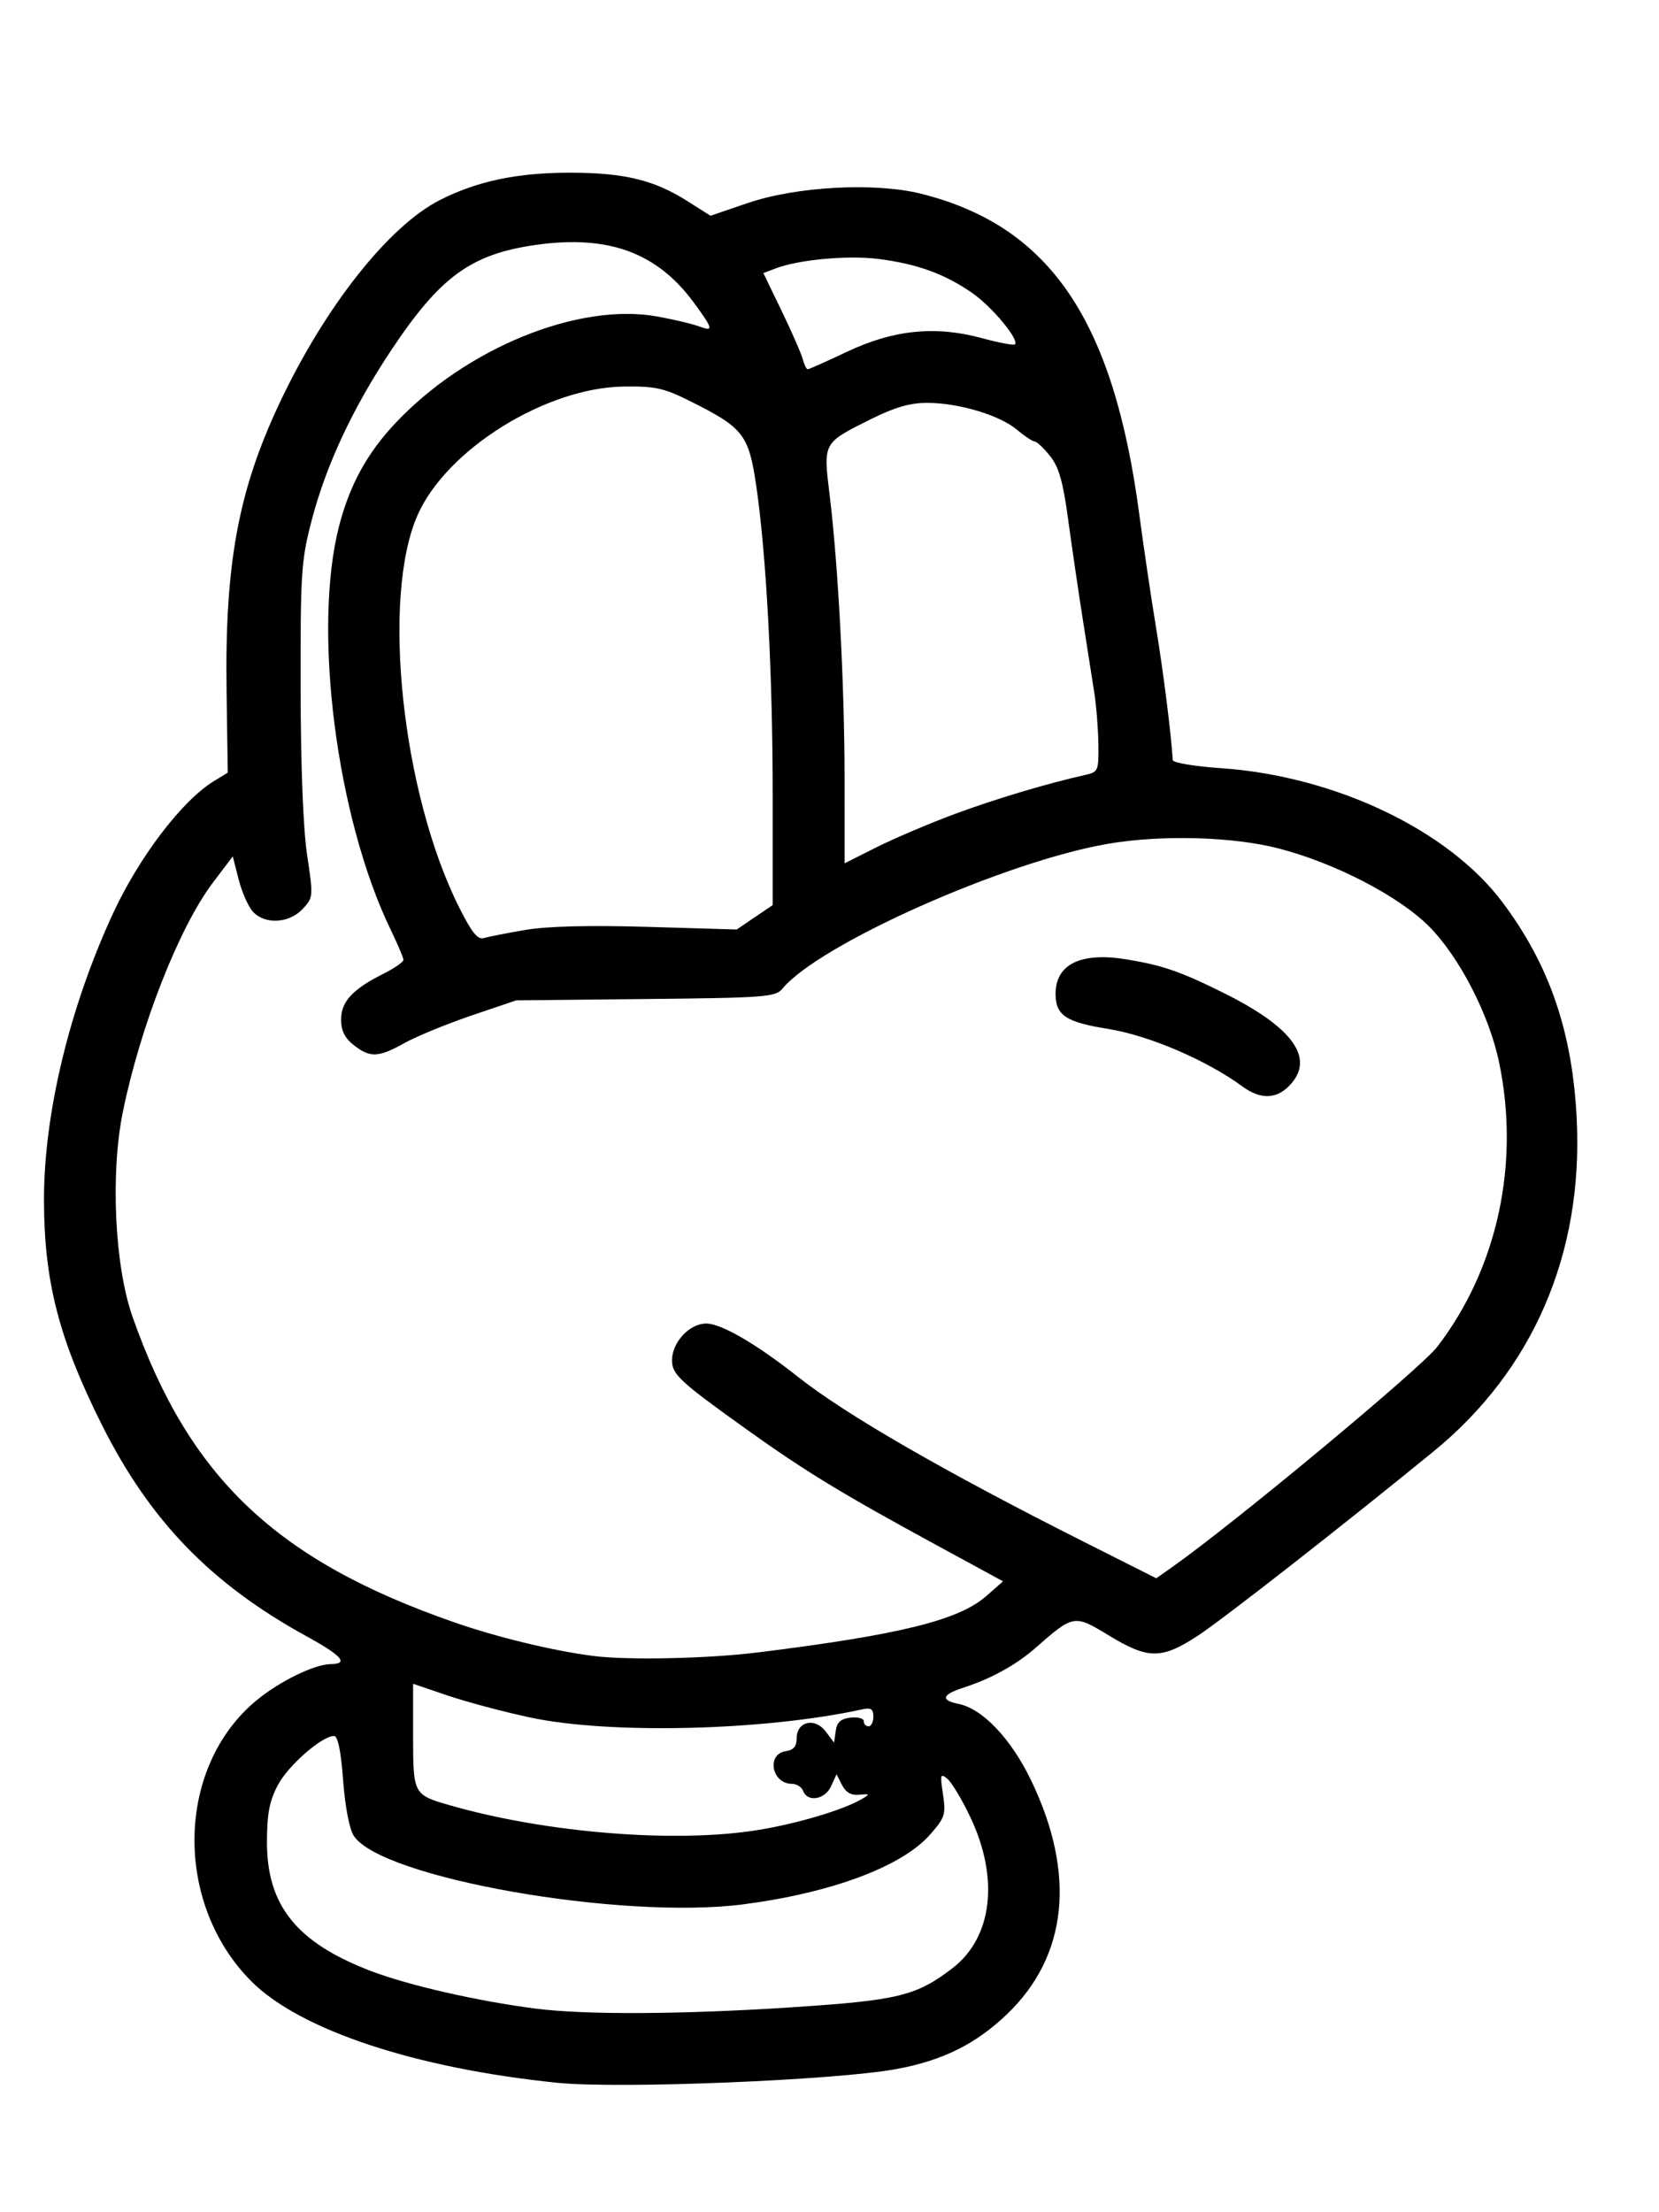 <?xml version="1.0" encoding="UTF-8" standalone="no"?>
<svg
   width="150"
   height="200"
   viewBox="0 0 39.687 52.917"
   version="1.1"
   id="svg3"
   sodipodi:docname="Konoko.svg"
   xml:space="preserve"
   inkscape:version="1.3.2 (091e20e, 2023-11-25, custom)"
   xmlns:inkscape="http://www.inkscape.org/namespaces/inkscape"
   xmlns:sodipodi="http://sodipodi.sourceforge.net/DTD/sodipodi-0.dtd"
   xmlns="http://www.w3.org/2000/svg"
   xmlns:svg="http://www.w3.org/2000/svg"><defs
     id="defs3" /><sodipodi:namedview
     id="namedview3"
     pagecolor="#505050"
     bordercolor="#eeeeee"
     borderopacity="1"
     inkscape:showpageshadow="0"
     inkscape:pageopacity="0"
     inkscape:pagecheckerboard="0"
     inkscape:deskcolor="#505050"
     inkscape:zoom="2.8284271"
     inkscape:cx="54.447222"
     inkscape:cy="95.282639"
     inkscape:window-width="1920"
     inkscape:window-height="1001"
     inkscape:window-x="-9"
     inkscape:window-y="-9"
     inkscape:window-maximized="1"
     inkscape:current-layer="svg3"
     showguides="false" /><path
     style="fill:#000000;stroke-width:1.327"
     d="M 13.323,49.82 C 9.938,49.474 7.175,48.558 6.015,47.396 4.145,45.524 4.209,42.252 6.147,40.664 6.694,40.215 7.524,39.81 7.903,39.807 8.352,39.802 8.187,39.609 7.33,39.139 5.039,37.88 3.58,36.37 2.43,34.069 1.407,32.023 1.055,30.652 1.052,28.71 1.048,26.652 1.66,24.107 2.699,21.859 3.324,20.505 4.354,19.152 5.113,18.687 L 5.448,18.482 5.42,16.547 C 5.375,13.498 5.696,11.747 6.685,9.647 7.772,7.339 9.297,5.407 10.524,4.785 11.419,4.331 12.373,4.131 13.634,4.131 c 1.296,0 2.014,0.174 2.816,0.683 l 0.547,0.347 0.887,-0.303 c 1.17,-0.4 3.054,-0.5 4.158,-0.222 3.071,0.774 4.594,3.013 5.211,7.658 0.103,0.778 0.285,2.008 0.405,2.734 0.176,1.073 0.358,2.518 0.397,3.154 0.004,0.063 0.523,0.15 1.154,0.193 2.722,0.187 5.433,1.476 6.729,3.201 1.132,1.506 1.683,3.117 1.782,5.212 0.153,3.209 -1.048,5.988 -3.426,7.931 -2.177,1.778 -5.055,4.028 -5.648,4.414 -0.86,0.561 -1.182,0.559 -2.121,-0.013 -0.827,-0.504 -0.843,-0.501 -1.756,0.301 -0.464,0.407 -1.057,0.733 -1.726,0.95 -0.51,0.165 -0.549,0.298 -0.115,0.386 0.58,0.117 1.262,0.837 1.743,1.839 1.073,2.236 0.87,4.193 -0.58,5.583 -0.744,0.713 -1.531,1.105 -2.633,1.311 -1.451,0.271 -6.648,0.482 -8.137,0.33 z m 5.63,-1.806 c 2.523,-0.164 2.963,-0.27 3.826,-0.929 0.964,-0.736 1.132,-2.155 0.428,-3.63 -0.198,-0.415 -0.442,-0.822 -0.544,-0.906 -0.166,-0.138 -0.176,-0.101 -0.105,0.37 0.072,0.482 0.048,0.557 -0.305,0.961 -0.672,0.767 -2.355,1.397 -4.467,1.672 C 14.865,45.931 9.122,44.923 8.464,43.915 8.358,43.755 8.256,43.22 8.208,42.586 8.155,41.878 8.082,41.525 7.99,41.525 c -0.289,0 -1.095,0.705 -1.343,1.174 -0.201,0.38 -0.259,0.681 -0.261,1.349 -0.005,1.526 0.702,2.411 2.467,3.092 0.898,0.346 2.564,0.727 3.965,0.907 1.183,0.152 3.487,0.14 6.135,-0.032 z m -0.812,-4.241 c 0.945,-0.154 2.04,-0.482 2.48,-0.742 0.196,-0.115 0.19,-0.124 -0.065,-0.1 -0.191,0.019 -0.321,-0.054 -0.412,-0.231 l -0.132,-0.258 -0.131,0.286 c -0.145,0.319 -0.562,0.39 -0.667,0.114 -0.036,-0.095 -0.157,-0.172 -0.269,-0.172 -0.486,0 -0.617,-0.715 -0.144,-0.782 0.183,-0.026 0.257,-0.114 0.257,-0.308 0,-0.404 0.436,-0.506 0.695,-0.162 l 0.2,0.266 0.04,-0.281 c 0.029,-0.209 0.121,-0.29 0.355,-0.317 0.173,-0.02 0.315,0.019 0.315,0.086 0,0.067 0.052,0.122 0.115,0.122 0.063,0 0.115,-0.104 0.115,-0.232 0,-0.18 -0.057,-0.219 -0.258,-0.175 -2.342,0.512 -6.025,0.604 -7.943,0.198 -0.631,-0.134 -1.521,-0.371 -1.979,-0.526 L 9.882,40.277 v 1.241 c 0,1.401 0.006,1.413 0.874,1.663 2.307,0.665 5.413,0.915 7.385,0.592 z m 0.004,-4.248 c 3.383,-0.421 4.791,-0.769 5.448,-1.346 l 0.402,-0.353 -1.579,-0.859 c -2.292,-1.247 -3.147,-1.768 -4.562,-2.78 -1.596,-1.142 -1.778,-1.311 -1.778,-1.648 0,-0.43 0.418,-0.88 0.817,-0.88 0.361,0 1.2,0.488 2.202,1.28 1.143,0.904 3.52,2.274 6.874,3.962 l 1.692,0.852 0.372,-0.262 c 1.483,-1.045 5.952,-4.758 6.35,-5.276 1.439,-1.872 1.985,-4.386 1.478,-6.807 -0.239,-1.143 -0.954,-2.527 -1.681,-3.254 -0.722,-0.722 -2.25,-1.513 -3.596,-1.86 -1.092,-0.282 -2.802,-0.329 -4.072,-0.111 -2.467,0.422 -6.922,2.404 -7.796,3.468 -0.163,0.198 -0.409,0.217 -3.273,0.246 l -3.097,0.032 -1.076,0.366 c -0.592,0.201 -1.308,0.496 -1.592,0.654 -0.626,0.35 -0.825,0.358 -1.216,0.05 -0.216,-0.17 -0.302,-0.344 -0.302,-0.611 0,-0.429 0.27,-0.722 1.004,-1.091 0.268,-0.135 0.487,-0.286 0.487,-0.336 0,-0.05 -0.136,-0.372 -0.302,-0.715 -1.3,-2.683 -1.877,-7.196 -1.236,-9.669 0.254,-0.981 0.67,-1.738 1.349,-2.459 1.691,-1.795 4.38,-2.889 6.264,-2.547 0.393,0.071 0.839,0.177 0.99,0.234 0.363,0.138 0.349,0.069 -0.115,-0.562 C 15.718,6.039 14.551,5.613 12.819,5.858 11.27,6.078 10.532,6.614 9.362,8.372 8.439,9.759 7.803,11.118 7.456,12.447 7.205,13.406 7.187,13.693 7.191,16.462 c 0.003,1.868 0.061,3.36 0.156,3.994 0.15,0.996 0.148,1.015 -0.11,1.29 C 6.912,22.091 6.333,22.12 6.047,21.805 5.938,21.683 5.785,21.337 5.708,21.034 L 5.568,20.485 5.085,21.124 c -0.804,1.065 -1.735,3.441 -2.149,5.487 -0.297,1.465 -0.193,3.669 0.231,4.877 1.352,3.854 3.434,5.834 7.695,7.317 1.028,0.358 2.357,0.68 3.321,0.805 0.827,0.107 2.75,0.066 3.962,-0.085 z M 29.723,25.989 c -0.861,-0.631 -2.239,-1.221 -3.214,-1.377 -1.012,-0.162 -1.257,-0.325 -1.257,-0.838 0,-0.709 0.602,-1.004 1.688,-0.827 0.87,0.142 1.312,0.295 2.358,0.817 1.597,0.798 2.134,1.516 1.603,2.143 -0.327,0.387 -0.725,0.414 -1.179,0.082 z M 12.571,22.244 c 0.522,-0.089 1.531,-0.114 2.925,-0.073 l 2.128,0.063 0.43,-0.292 0.43,-0.292 v -2.653 c 0,-2.889 -0.151,-5.718 -0.393,-7.375 -0.179,-1.222 -0.306,-1.387 -1.555,-2.013 -0.651,-0.327 -0.85,-0.372 -1.606,-0.363 -1.867,0.022 -4.245,1.501 -4.94,3.073 -0.874,1.976 -0.376,6.663 0.999,9.397 0.3,0.597 0.439,0.767 0.589,0.722 0.108,-0.032 0.555,-0.12 0.993,-0.194 z M 22.843,19.47 c 0.969,-0.359 2.205,-0.729 3.126,-0.935 0.301,-0.067 0.315,-0.101 0.307,-0.728 -0.005,-0.362 -0.048,-0.915 -0.097,-1.231 -0.049,-0.315 -0.174,-1.116 -0.279,-1.778 -0.104,-0.662 -0.261,-1.731 -0.348,-2.374 -0.122,-0.9 -0.22,-1.249 -0.43,-1.513 -0.15,-0.189 -0.316,-0.347 -0.37,-0.35 -0.054,-0.004 -0.247,-0.132 -0.429,-0.285 -0.412,-0.347 -1.393,-0.639 -2.142,-0.639 -0.422,0 -0.778,0.105 -1.375,0.403 -1.124,0.562 -1.113,0.543 -0.959,1.805 0.205,1.674 0.356,4.551 0.357,6.769 l 4.07e-4,2.037 0.774,-0.389 C 21.405,20.049 22.244,19.692 22.843,19.47 Z M 20.257,8.417 C 21.368,7.889 22.374,7.786 23.484,8.087 23.894,8.198 24.252,8.266 24.279,8.239 24.391,8.128 23.724,7.328 23.245,6.999 22.592,6.55 21.945,6.315 21.028,6.196 c -0.73,-0.095 -1.913,0.012 -2.469,0.223 l -0.298,0.113 0.44,0.91 c 0.242,0.501 0.469,1.019 0.503,1.151 0.035,0.132 0.088,0.24 0.119,0.24 0.031,0 0.452,-0.188 0.935,-0.417 z"
     id="path15" /></svg>
